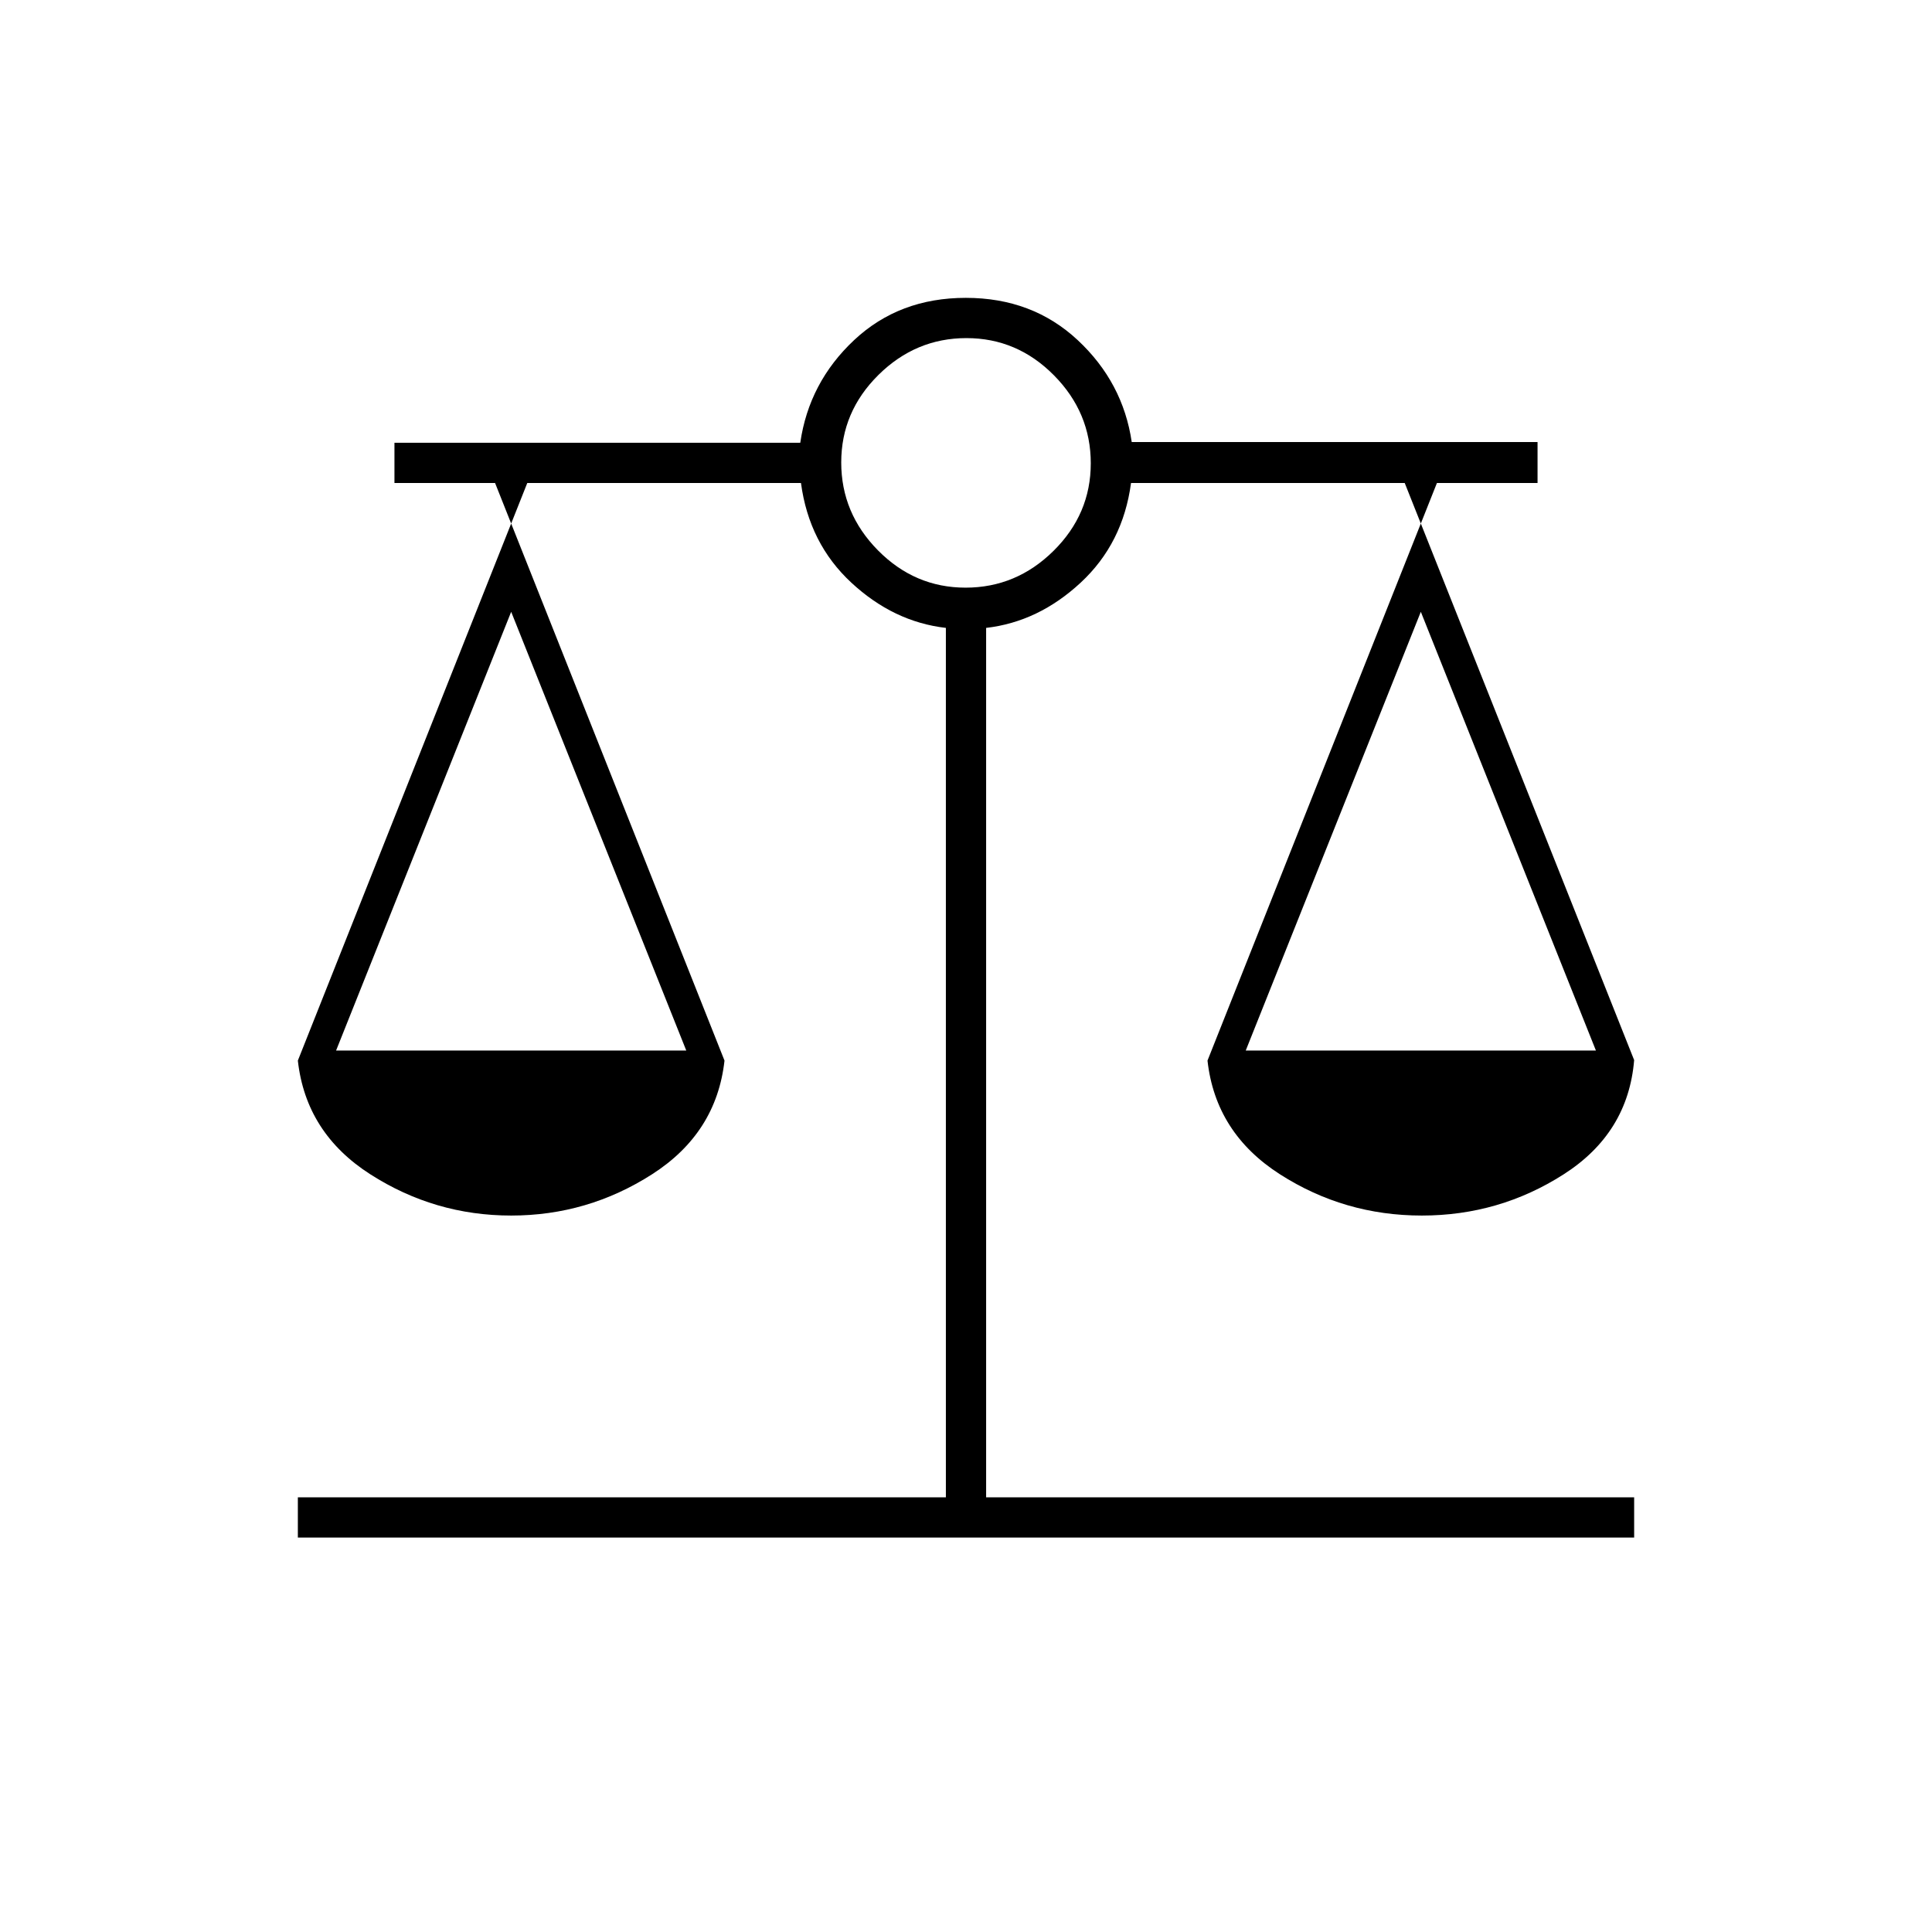 <svg xmlns="http://www.w3.org/2000/svg" height="20" viewBox="0 -960 960 960" width="20"><path d="M148-196v-20h322v-432q-26-3-47-22.5T398-720H246l114 287q-4 36-36 56.5T254-356q-38 0-70-20.5T148-433l114-287h-66v-20h201.65q4.35-30 26.75-51t55.5-21q33.1 0 55.6 21t26.85 50.65H764V-720h-66l114 286.76q-3 36.24-35 56.74T706.5-356q-38.5 0-70.5-20.5T600-433l114-287H562q-4 30-25 49.5T490-648v432h322v20H148Zm471-242h174l-87-218-87 218Zm-452 0h174l-87-218-87 218Zm312.79-230q25.21 0 43.71-18.29t18.5-43.5q0-25.21-18.29-43.71t-43.5-18.5q-25.21 0-43.71 18.29t-18.5 43.5q0 25.21 18.29 43.71t43.5 18.5Z"/></svg>